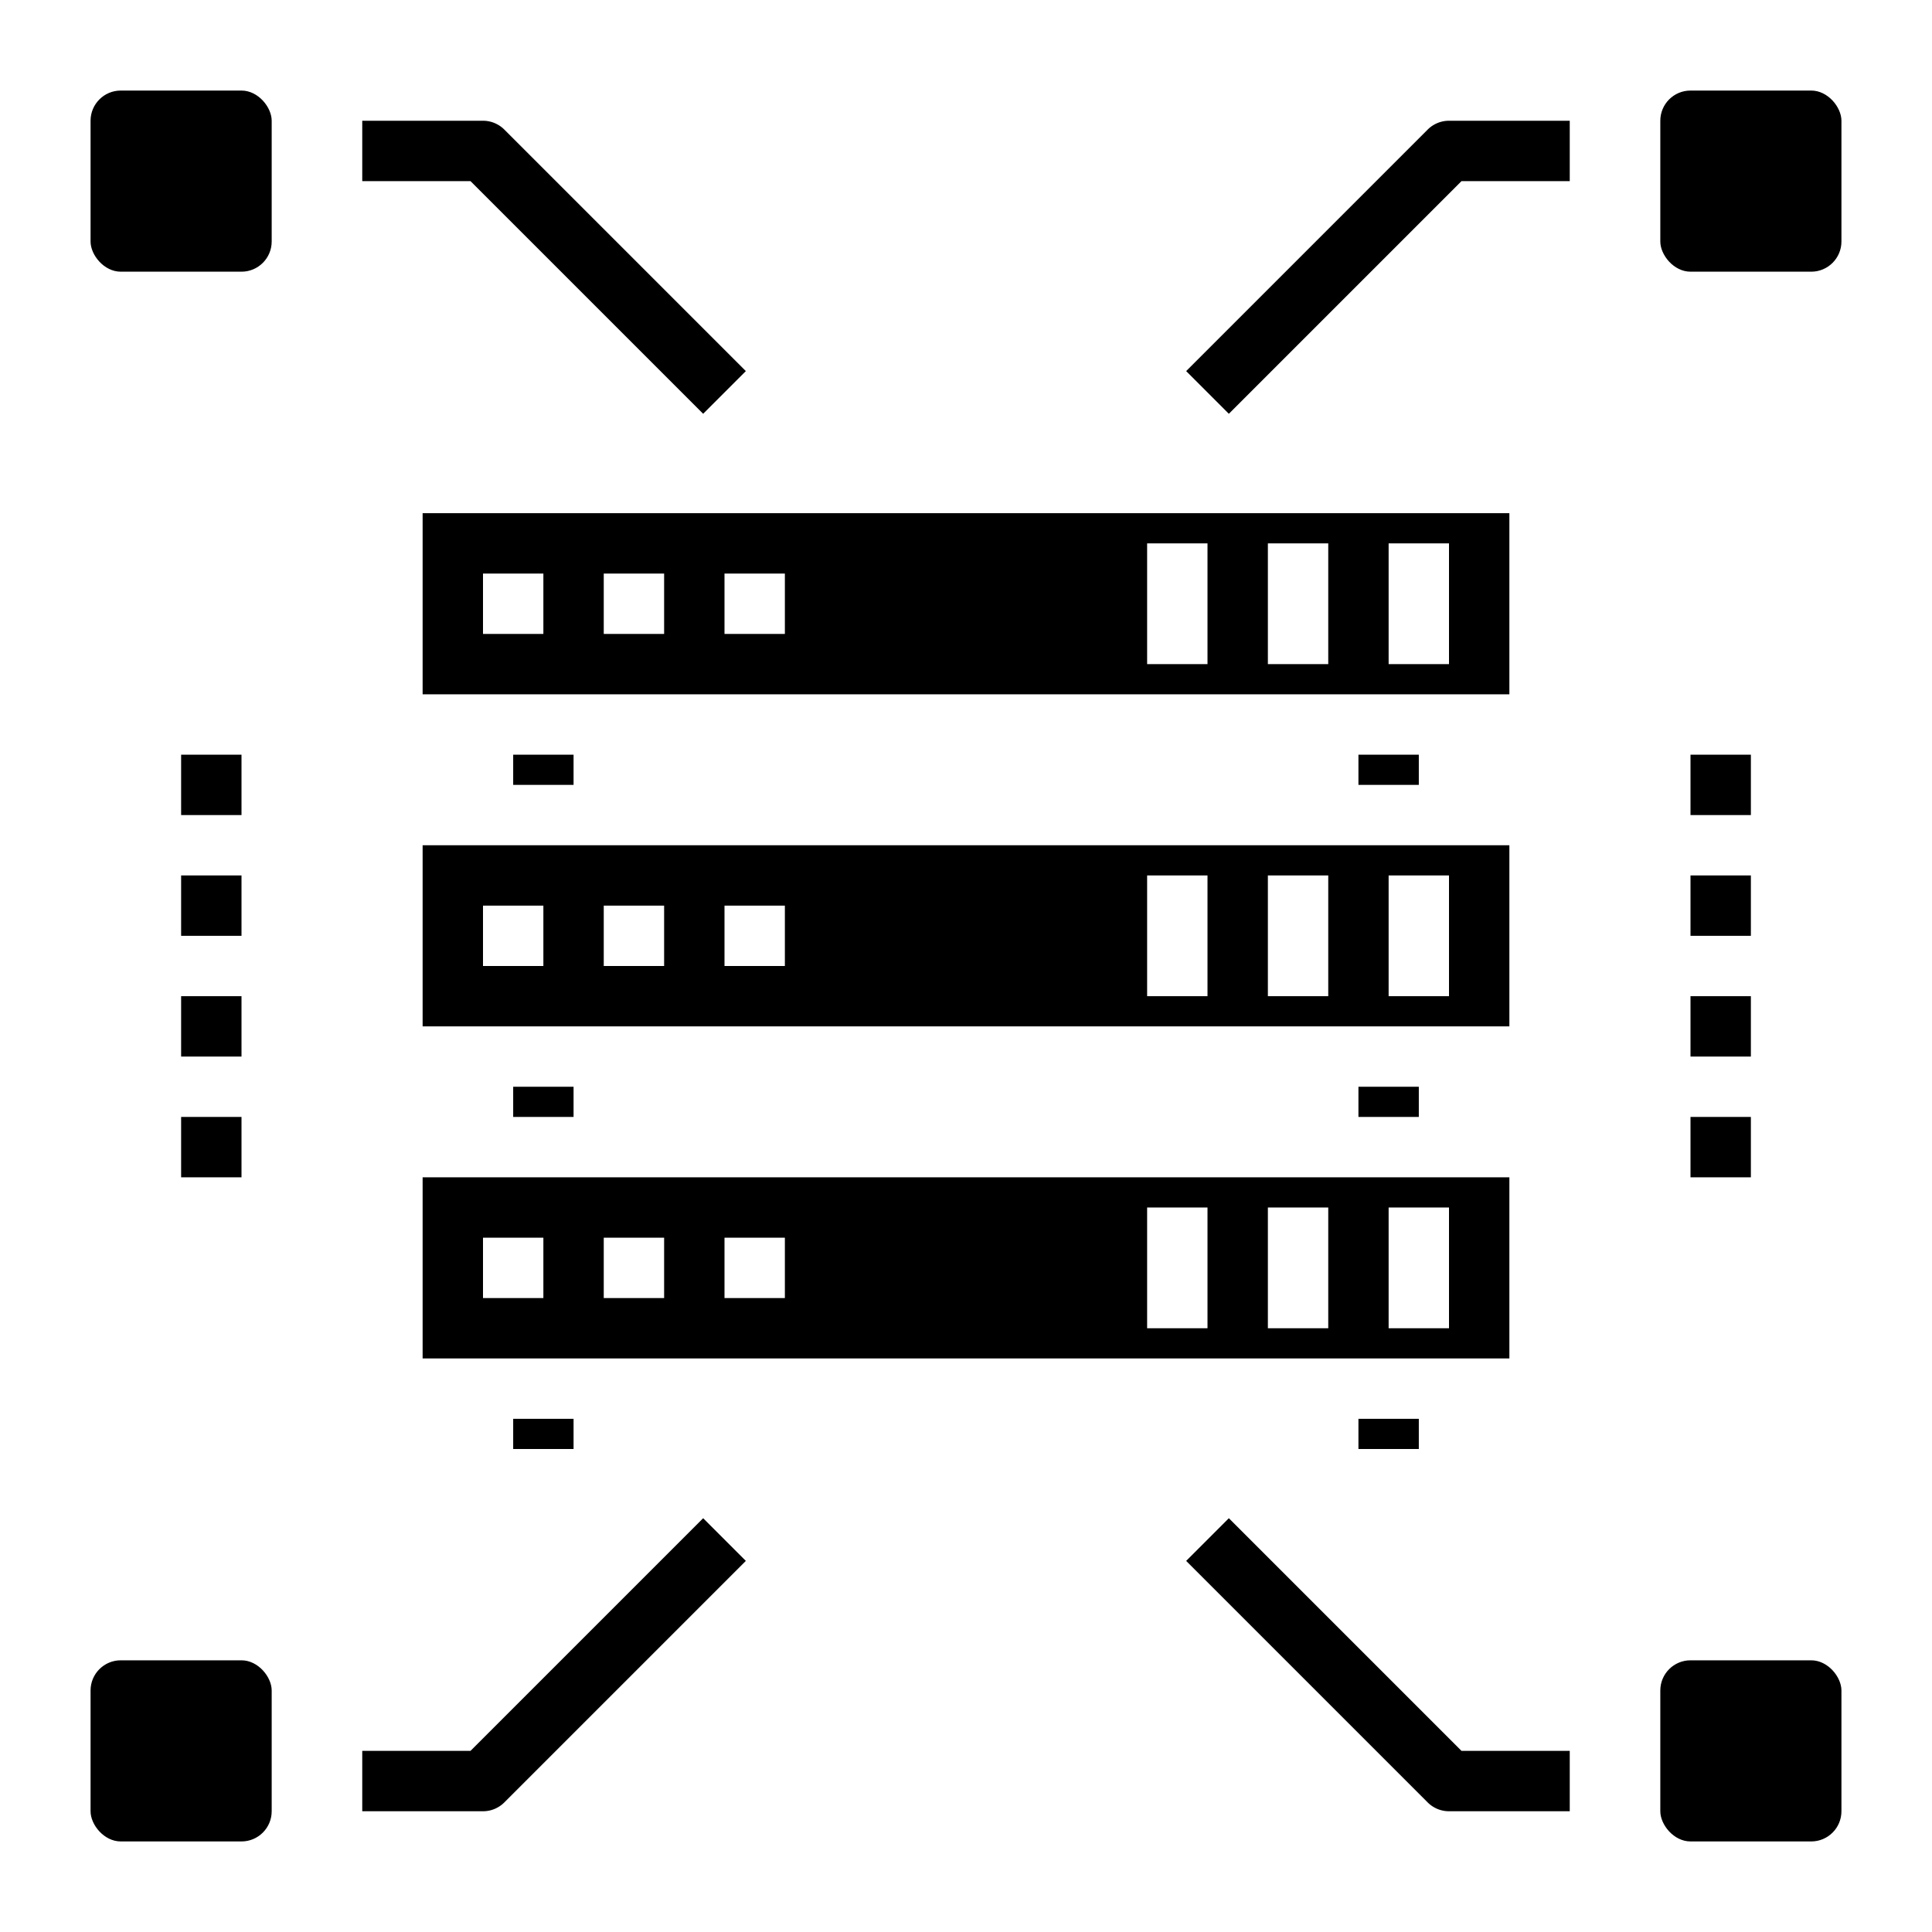<svg xmlns="http://www.w3.org/2000/svg" viewBox="0 0 64 64" x="0px" y="0px"><g data-name="Web Server-Data Center"><rect x="3" y="55" width="6" height="6" rx="1"></rect><rect x="55" y="3" width="6" height="6" rx="1"></rect><rect x="55" y="55" width="6" height="6" rx="1"></rect><rect x="3" y="3" width="6" height="6" rx="1"></rect><rect x="45" y="25" width="2" height="1"></rect><rect x="17" y="36" width="2" height="1"></rect><rect x="17" y="25" width="2" height="1"></rect><path d="M50,28H14v6H50ZM18,32H16V30h2Zm4,0H20V30h2Zm4,0H24V30h2Zm14,1H38V29h2Zm4,0H42V29h2Zm4,0H46V29h2Z"></path><rect x="17" y="47" width="2" height="1"></rect><path d="M50,39H14v6H50ZM18,43H16V41h2Zm4,0H20V41h2Zm4,0H24V41h2Zm14,1H38V40h2Zm4,0H42V40h2Zm4,0H46V40h2Z"></path><rect x="45" y="47" width="2" height="1"></rect><rect x="45" y="36" width="2" height="1"></rect><path d="M14,23H50V17H14Zm32-5h2v4H46Zm-4,0h2v4H42Zm-4,0h2v4H38ZM24,19h2v2H24Zm-4,0h2v2H20Zm-4,0h2v2H16Z"></path><path d="M47.293,4.293l-8,8,1.414,1.414L48.414,6H52V4H48A1,1,0,0,0,47.293,4.293Z"></path><path d="M23.293,13.707l1.414-1.414-8-8A1,1,0,0,0,16,4H12V6h3.586Z"></path><path d="M40.707,50.293l-1.414,1.414,8,8A1,1,0,0,0,48,60h4V58H48.414Z"></path><path d="M15.586,58H12v2h4a1,1,0,0,0,.707-.293l8-8-1.414-1.414Z"></path><rect x="56" y="29" width="2" height="2"></rect><rect x="56" y="25" width="2" height="2"></rect><rect x="56" y="33" width="2" height="2"></rect><rect x="56" y="37" width="2" height="2"></rect><rect x="6" y="29" width="2" height="2"></rect><rect x="6" y="25" width="2" height="2"></rect><rect x="6" y="33" width="2" height="2"></rect><rect x="6" y="37" width="2" height="2"></rect></g></svg>